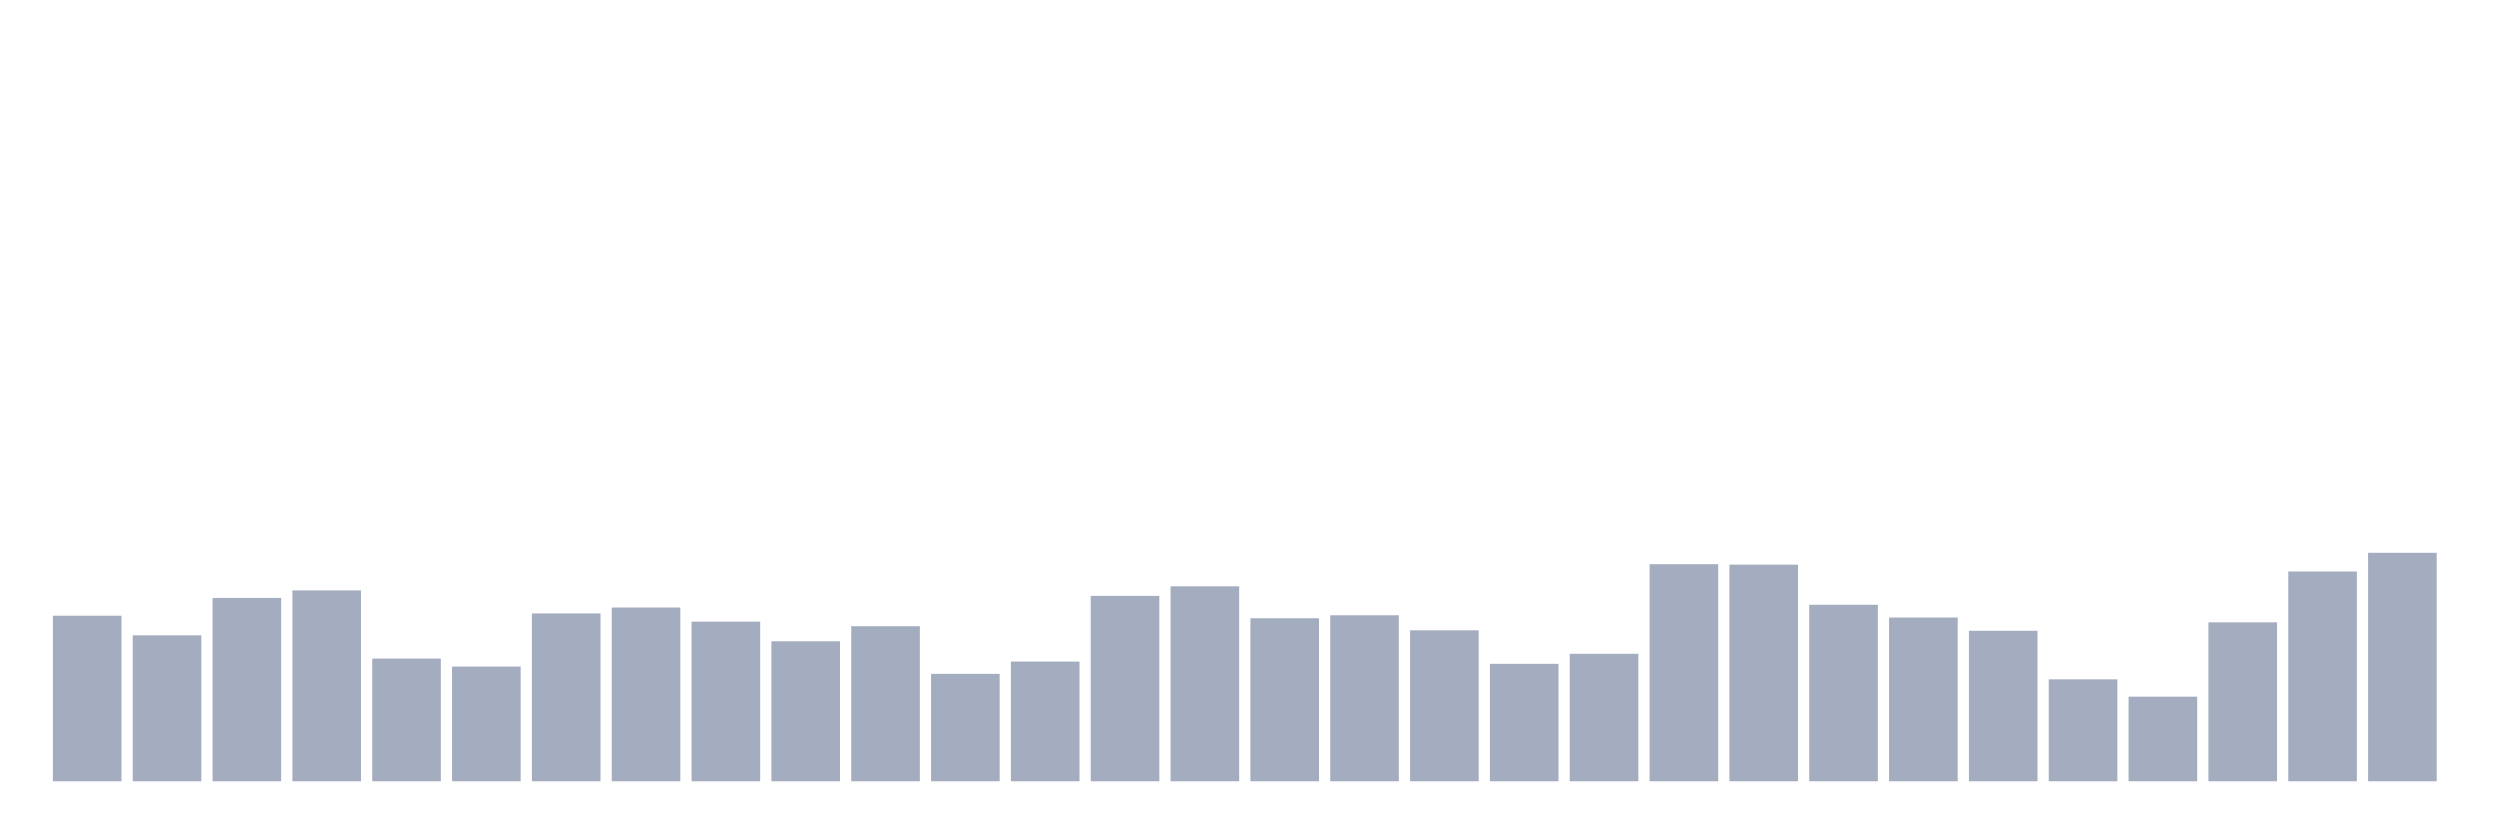 <svg xmlns="http://www.w3.org/2000/svg" viewBox="0 0 480 160"><g transform="translate(10,10)"><rect class="bar" x="0.153" width="13.175" y="108.218" height="31.782" fill="rgb(164,173,192)"></rect><rect class="bar" x="15.482" width="13.175" y="111.982" height="28.018" fill="rgb(164,173,192)"></rect><rect class="bar" x="30.81" width="13.175" y="104.803" height="35.197" fill="rgb(164,173,192)"></rect><rect class="bar" x="46.138" width="13.175" y="103.358" height="36.642" fill="rgb(164,173,192)"></rect><rect class="bar" x="61.466" width="13.175" y="116.448" height="23.552" fill="rgb(164,173,192)"></rect><rect class="bar" x="76.794" width="13.175" y="117.98" height="22.02" fill="rgb(164,173,192)"></rect><rect class="bar" x="92.123" width="13.175" y="107.78" height="32.22" fill="rgb(164,173,192)"></rect><rect class="bar" x="107.451" width="13.175" y="106.642" height="33.358" fill="rgb(164,173,192)"></rect><rect class="bar" x="122.779" width="13.175" y="109.356" height="30.644" fill="rgb(164,173,192)"></rect><rect class="bar" x="138.107" width="13.175" y="113.121" height="26.879" fill="rgb(164,173,192)"></rect><rect class="bar" x="153.436" width="13.175" y="110.231" height="29.769" fill="rgb(164,173,192)"></rect><rect class="bar" x="168.764" width="13.175" y="119.381" height="20.619" fill="rgb(164,173,192)"></rect><rect class="bar" x="184.092" width="13.175" y="117.017" height="22.983" fill="rgb(164,173,192)"></rect><rect class="bar" x="199.42" width="13.175" y="104.409" height="35.591" fill="rgb(164,173,192)"></rect><rect class="bar" x="214.748" width="13.175" y="102.57" height="37.43" fill="rgb(164,173,192)"></rect><rect class="bar" x="230.077" width="13.175" y="108.699" height="31.301" fill="rgb(164,173,192)"></rect><rect class="bar" x="245.405" width="13.175" y="108.13" height="31.87" fill="rgb(164,173,192)"></rect><rect class="bar" x="260.733" width="13.175" y="111.019" height="28.981" fill="rgb(164,173,192)"></rect><rect class="bar" x="276.061" width="13.175" y="117.455" height="22.545" fill="rgb(164,173,192)"></rect><rect class="bar" x="291.39" width="13.175" y="115.528" height="24.472" fill="rgb(164,173,192)"></rect><rect class="bar" x="306.718" width="13.175" y="98.324" height="41.676" fill="rgb(164,173,192)"></rect><rect class="bar" x="322.046" width="13.175" y="98.412" height="41.588" fill="rgb(164,173,192)"></rect><rect class="bar" x="337.374" width="13.175" y="106.116" height="33.884" fill="rgb(164,173,192)"></rect><rect class="bar" x="352.702" width="13.175" y="108.568" height="31.432" fill="rgb(164,173,192)"></rect><rect class="bar" x="368.031" width="13.175" y="111.107" height="28.893" fill="rgb(164,173,192)"></rect><rect class="bar" x="383.359" width="13.175" y="120.432" height="19.568" fill="rgb(164,173,192)"></rect><rect class="bar" x="398.687" width="13.175" y="123.759" height="16.241" fill="rgb(164,173,192)"></rect><rect class="bar" x="414.015" width="13.175" y="109.487" height="30.513" fill="rgb(164,173,192)"></rect><rect class="bar" x="429.344" width="13.175" y="99.725" height="40.275" fill="rgb(164,173,192)"></rect><rect class="bar" x="444.672" width="13.175" y="96.135" height="43.865" fill="rgb(164,173,192)"></rect></g></svg>